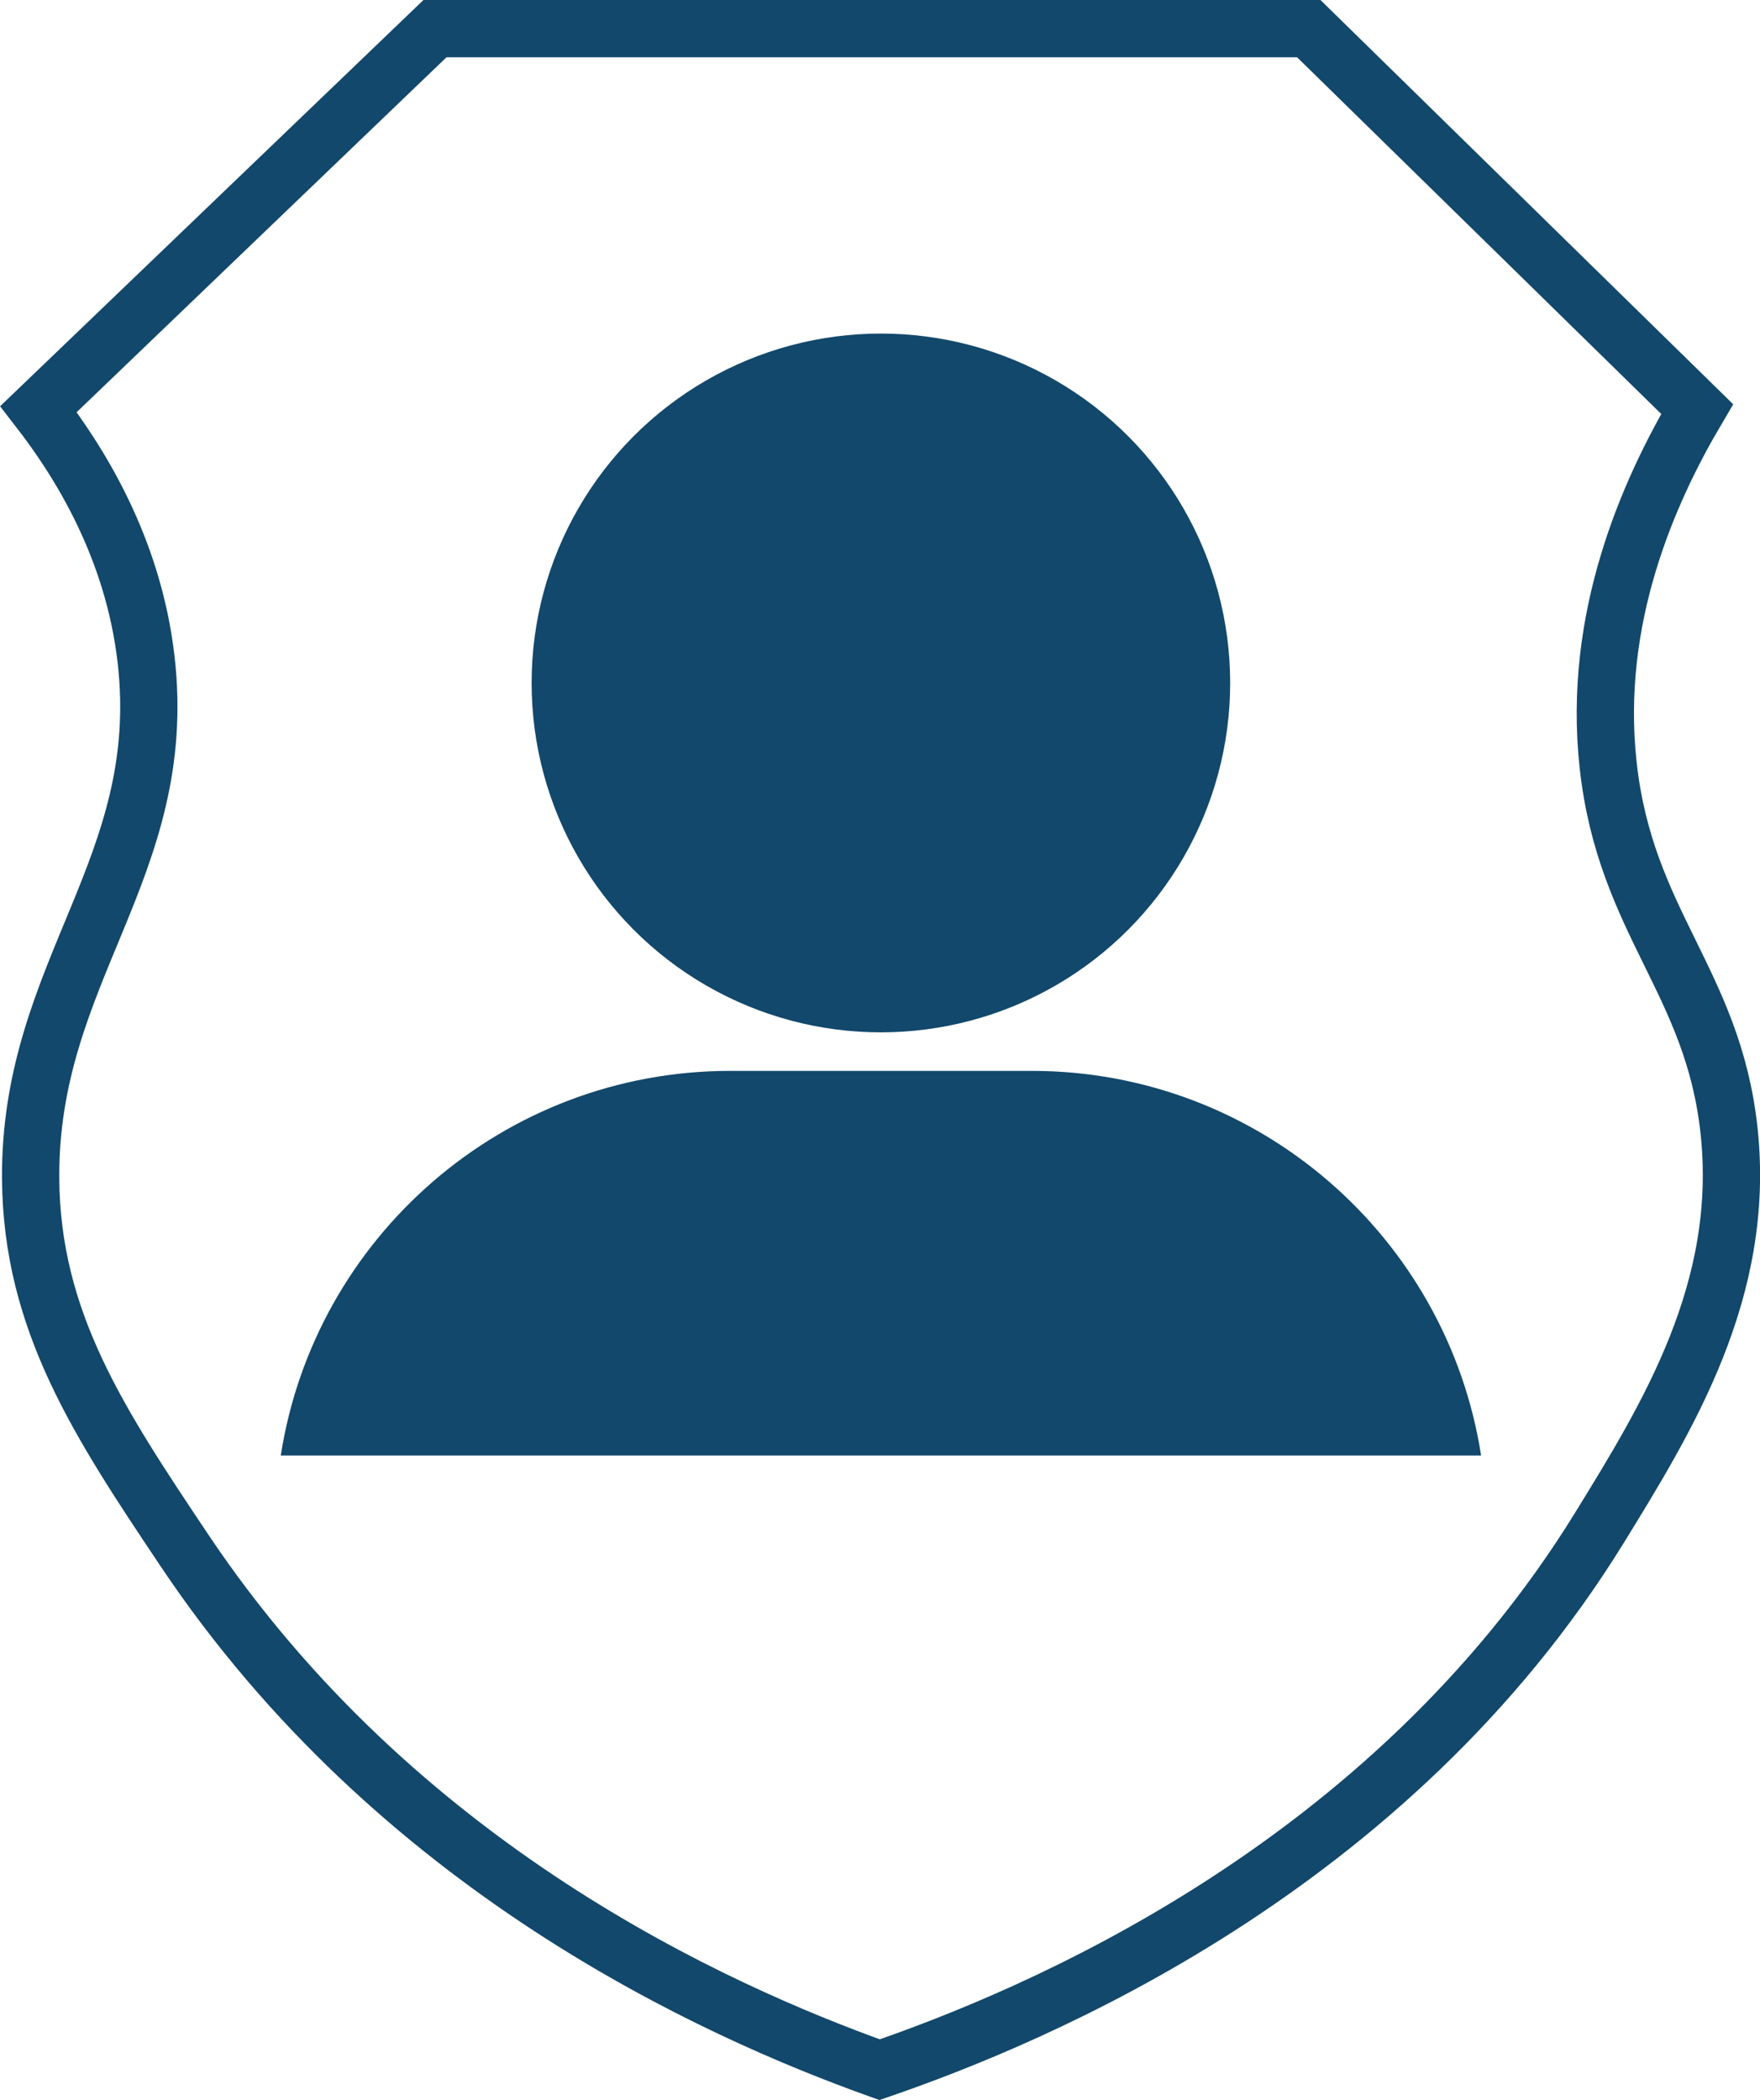 <?xml version="1.0" encoding="UTF-8"?><svg id="Calque_2" xmlns="http://www.w3.org/2000/svg" viewBox="0 0 245.85 293.24"><defs><style>.cls-1{fill:none;stroke:#12486b;stroke-miterlimit:10;stroke-width:8px;}.cls-2{fill:#12486b;stroke-width:0px;}</style></defs><g id="Layer_1"><circle class="cls-2" cx="123.05" cy="95.37" r="48.79"/><path class="cls-2" d="M206.89,203.25c-4.73-30.43-31.05-53.71-62.8-53.71h-42.07c-31.75,0-58.07,23.29-62.8,53.71h167.68Z"/></g><g id="BG"><path class="cls-1" d="M182.82,4l54.25,53.12c-6.81,11.54-14.69,29.23-12.43,49.73,2.42,22,14.65,30.2,16.89,51.07,2.38,22.18-8.54,39.89-18.08,55.38-29.52,47.9-79.17,68.34-100.58,75.72-23.22-8.32-67.47-28.22-97.12-72.54-11.86-17.72-21.36-31.97-21.47-51.99-.16-28.92,19.46-43.31,16.13-72.37-1.81-15.78-9.46-27.8-15.03-34.99L60.76,4h122.05Z"/></g></svg>